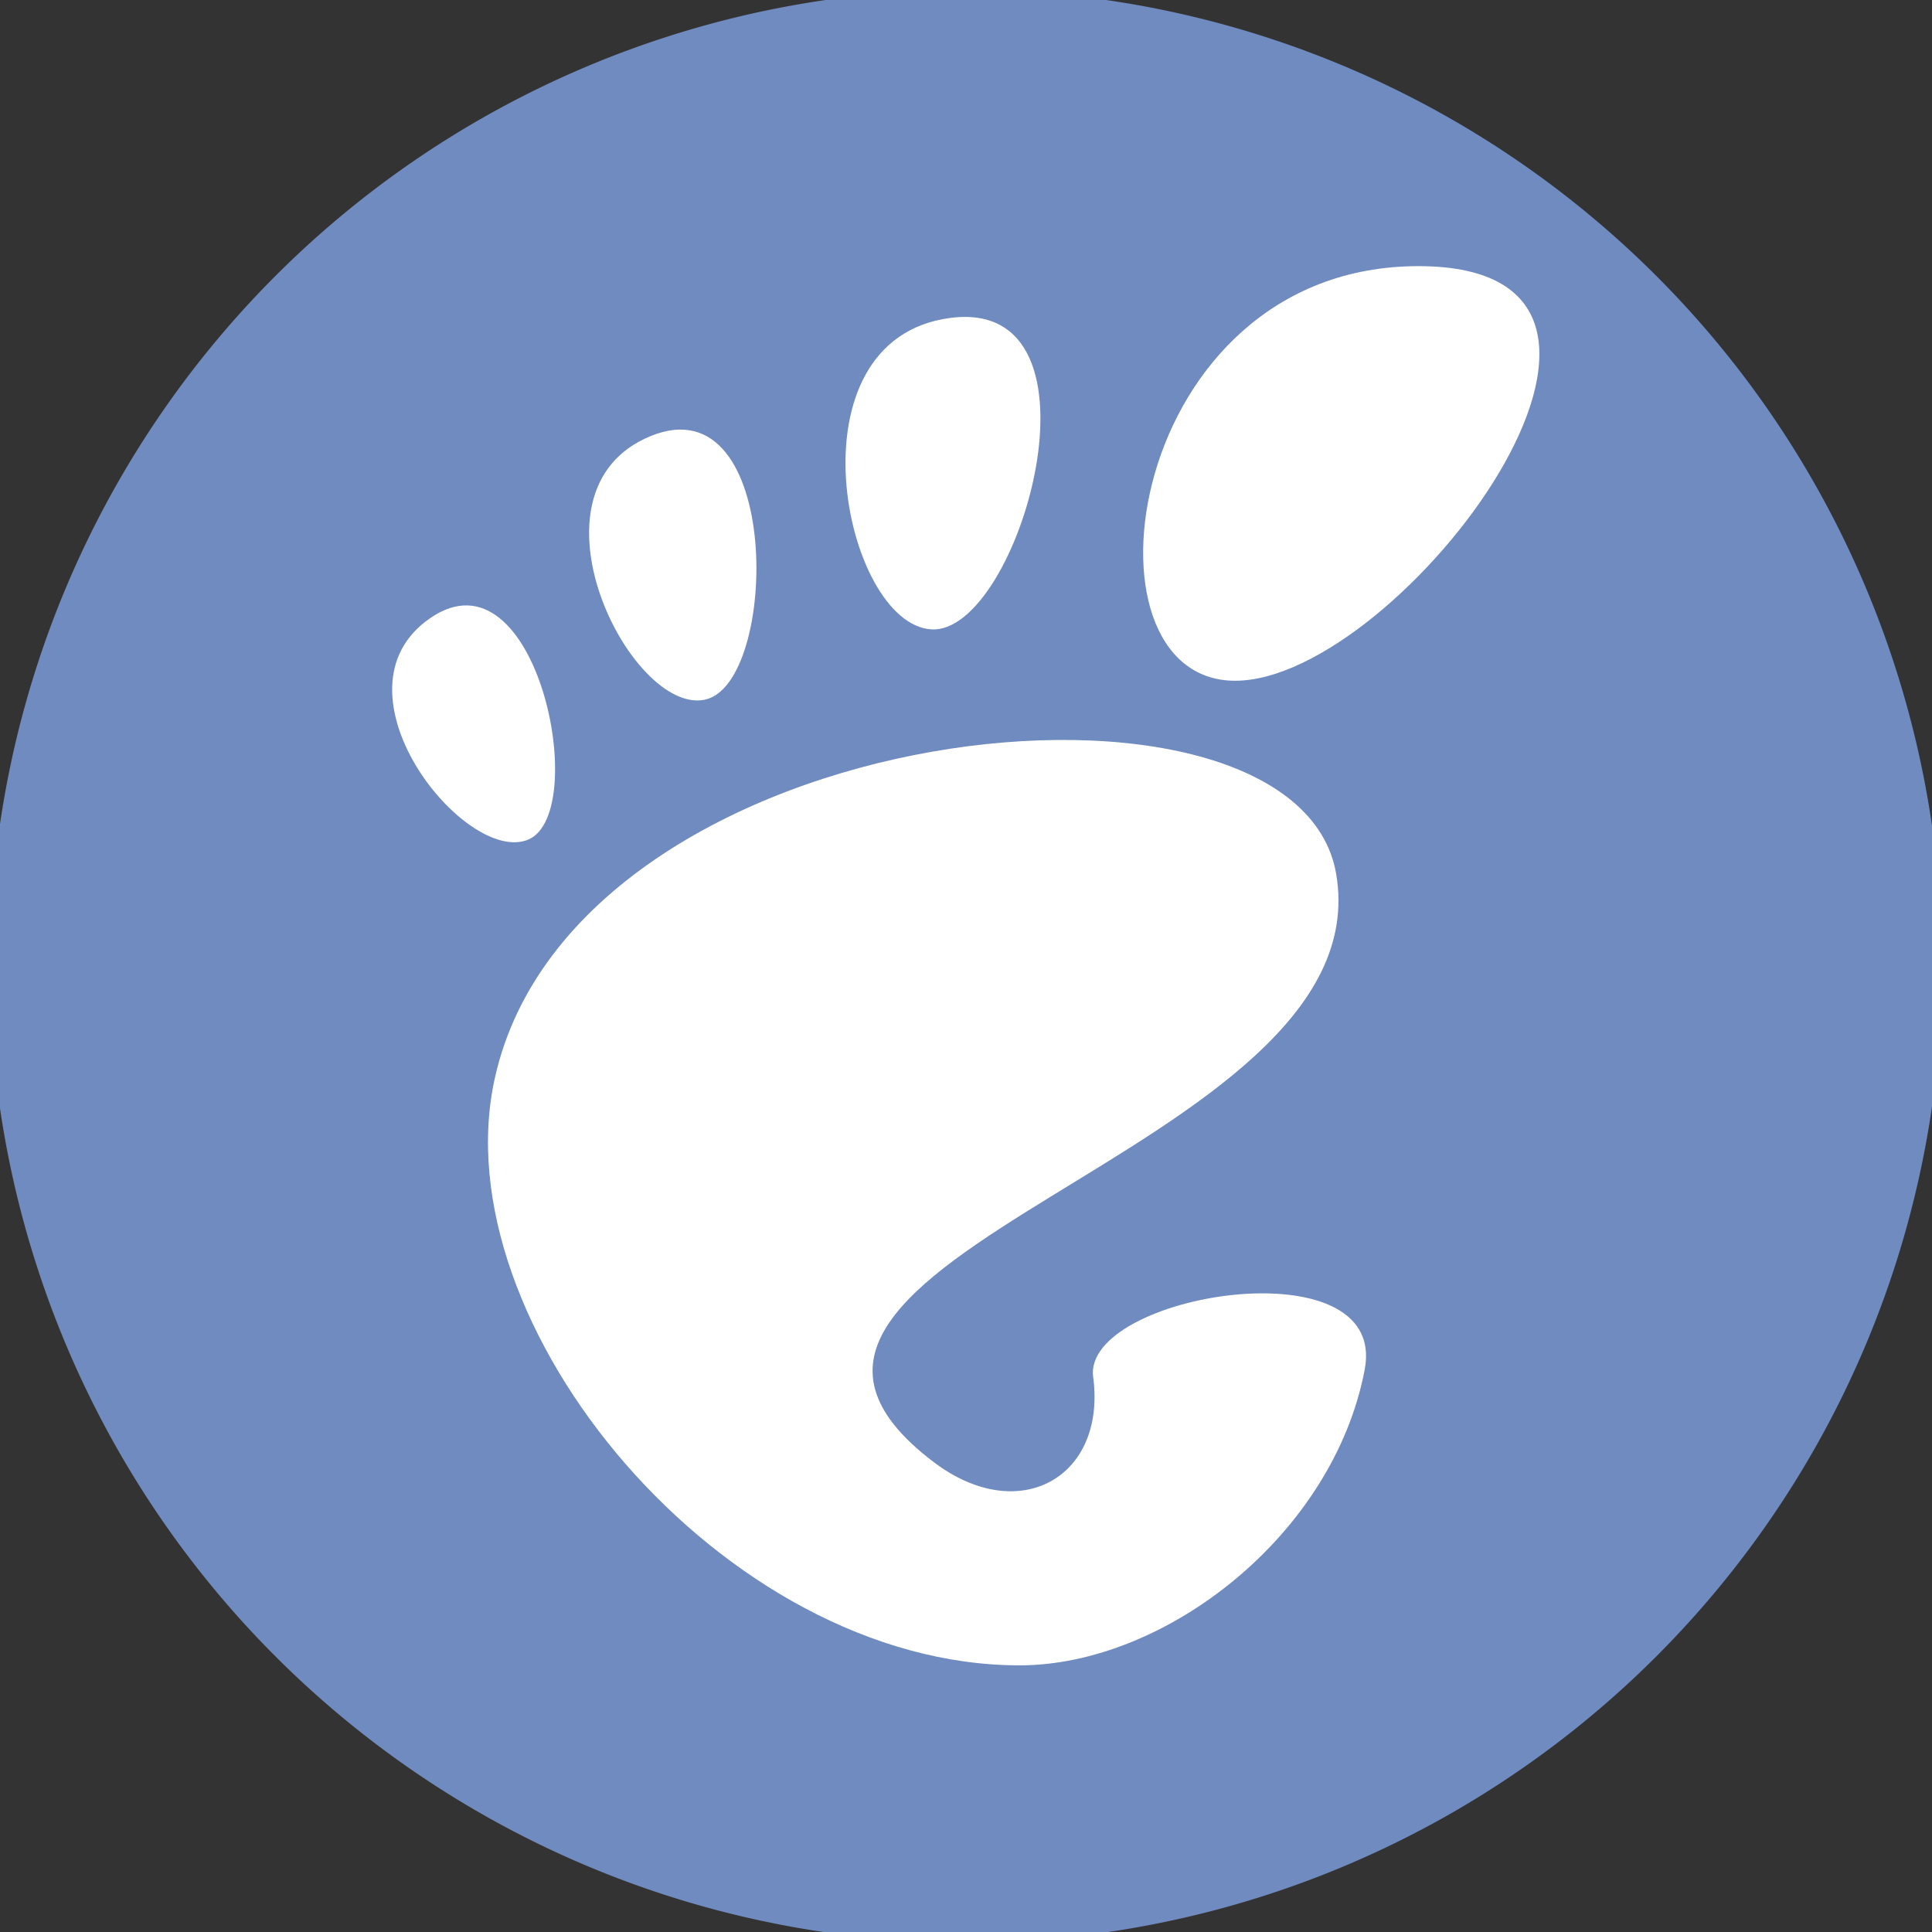 <?xml version="1.0" encoding="UTF-8" standalone="no"?>
<svg
   xmlns:dc="http://purl.org/dc/elements/1.1/"
   xmlns:cc="http://creativecommons.org/ns#"
   xmlns:rdf="http://www.w3.org/1999/02/22-rdf-syntax-ns#"
   xmlns:svg="http://www.w3.org/2000/svg"
   xmlns="http://www.w3.org/2000/svg"
   xmlns:sodipodi="http://sodipodi.sourceforge.net/DTD/sodipodi-0.dtd"
   xmlns:inkscape="http://www.inkscape.org/namespaces/inkscape"
   width="47.5"
   height="47.5"
   viewBox="0 0 38 38"
   id="svg2"
   version="1.1"
   inkscape:version="0.48.4 r9939"
   sodipodi:docname="gnome-applications.svg">
  <rect x="0" y="0" width="38" height="38" fill="#333333" stroke="none"/>
  <defs
     id="defs18" />
  <sodipodi:namedview
     pagecolor="#ffffff"
     bordercolor="#666666"
     borderopacity="1"
     objecttolerance="10"
     gridtolerance="10"
     guidetolerance="10"
     inkscape:pageopacity="0"
     inkscape:pageshadow="2"
     inkscape:window-width="1440"
     inkscape:window-height="848"
     id="namedview16"
     showgrid="false"
     inkscape:zoom="4.9684211"
     inkscape:cx="-8.2521186"
     inkscape:cy="23.347458"
     inkscape:window-x="0"
     inkscape:window-y="0"
     inkscape:window-maximized="1"
     inkscape:current-layer="svg2" />
  <g
     style="fill:#6f8bc0"
     id="g4">
    <path
       d="M 28.605 4.156 C 22.379 4.156 21.211 12.953 24.715 12.953 C 28.215 12.953 34.828 4.156 28.605 4.156 Z "
       id="path6" />
    <path
       d="M 18.27 11.863 C 20.133 11.977 22.18 4.805 18.676 5.254 C 15.172 5.707 16.402 11.75 18.27 11.863 Z "
       id="path8" />
    <path
       d="M 9.723 16.32 C 11.051 15.742 9.895 10.074 7.641 11.621 C 5.387 13.164 8.398 16.898 9.723 16.32 Z "
       id="path10" />
    <path
       d="M 13.461 13.355 C 15.039 13.035 15.125 6.609 12.312 7.762 C 9.496 8.918 11.883 13.676 13.461 13.355 Z "
       id="path12" />
    <path
       d="M 21.703 27.73 C 21.984 29.855 20.133 30.902 18.324 29.535 C 12.559 25.18 27.871 23.008 26.859 17.055 C 26.023 12.117 10.75 13.637 9.012 21.367 C 7.832 26.594 13.855 33.844 20.141 33.844 C 23.234 33.844 26.801 31.074 27.465 27.566 C 27.977 24.891 21.469 25.961 21.703 27.73 Z "
       id="path14" />
  </g>
  <path
     sodipodi:type="arc"
     style="fill:#6f8bc0;fill-opacity:1;stroke:none"
     id="path2997"
     sodipodi:cx="-20.227755"
     sodipodi:cy="31.901484"
     sodipodi:rx="19.221397"
     sodipodi:ry="19.221397"
     d="m -1.006,31.901 a 19.221,19.221 0 1 1 -38.443,0 19.221,19.221 0 1 1 38.443,0 z"
     transform="matrix(0.999,0,0,0.999,39.205,-12.866)" />
  <g
     id="g3767"
     style="fill:#ffffff"
     transform="matrix(0.927,0,0,0.927,1.383,1.382)">
    <path
       id="path3769"
       d="m 28.605,4.156 c -6.227,0 -7.395,8.797 -3.891,8.797 3.5,0 10.113,-8.797 3.891,-8.797 z"
       style="fill:#ffffff"
       inkscape:connector-curvature="0" />
    <path
       id="path3771"
       d="m 18.27,11.863 c 1.863,0.113 3.91,-7.059 0.406,-6.609 -3.504,0.453 -2.273,6.496 -0.406,6.609 z"
       style="fill:#ffffff"
       inkscape:connector-curvature="0" />
    <path
       id="path3773"
       d="m 9.723,16.32 c 1.328,-0.578 0.172,-6.246 -2.082,-4.699 -2.254,1.543 0.758,5.277 2.082,4.699 z"
       style="fill:#ffffff"
       inkscape:connector-curvature="0" />
    <path
       id="path3775"
       d="M 13.461,13.355 C 15.039,13.035 15.125,6.609 12.312,7.762 c -2.816,1.156 -0.43,5.914 1.148,5.594 z"
       style="fill:#ffffff"
       inkscape:connector-curvature="0" />
    <path
       id="path3777"
       d="m 21.703,27.73 c 0.281,2.125 -1.57,3.172 -3.379,1.805 -5.766,-4.355 9.547,-6.527 8.535,-12.48 -0.836,-4.938 -16.109,-3.418 -17.848,4.312 -1.18,5.227 4.844,12.477 11.129,12.477 3.094,0 6.66,-2.77 7.324,-6.277 0.512,-2.676 -5.996,-1.605 -5.762,0.164 z"
       style="fill:#ffffff"
       inkscape:connector-curvature="0" />
  </g>
</svg>
